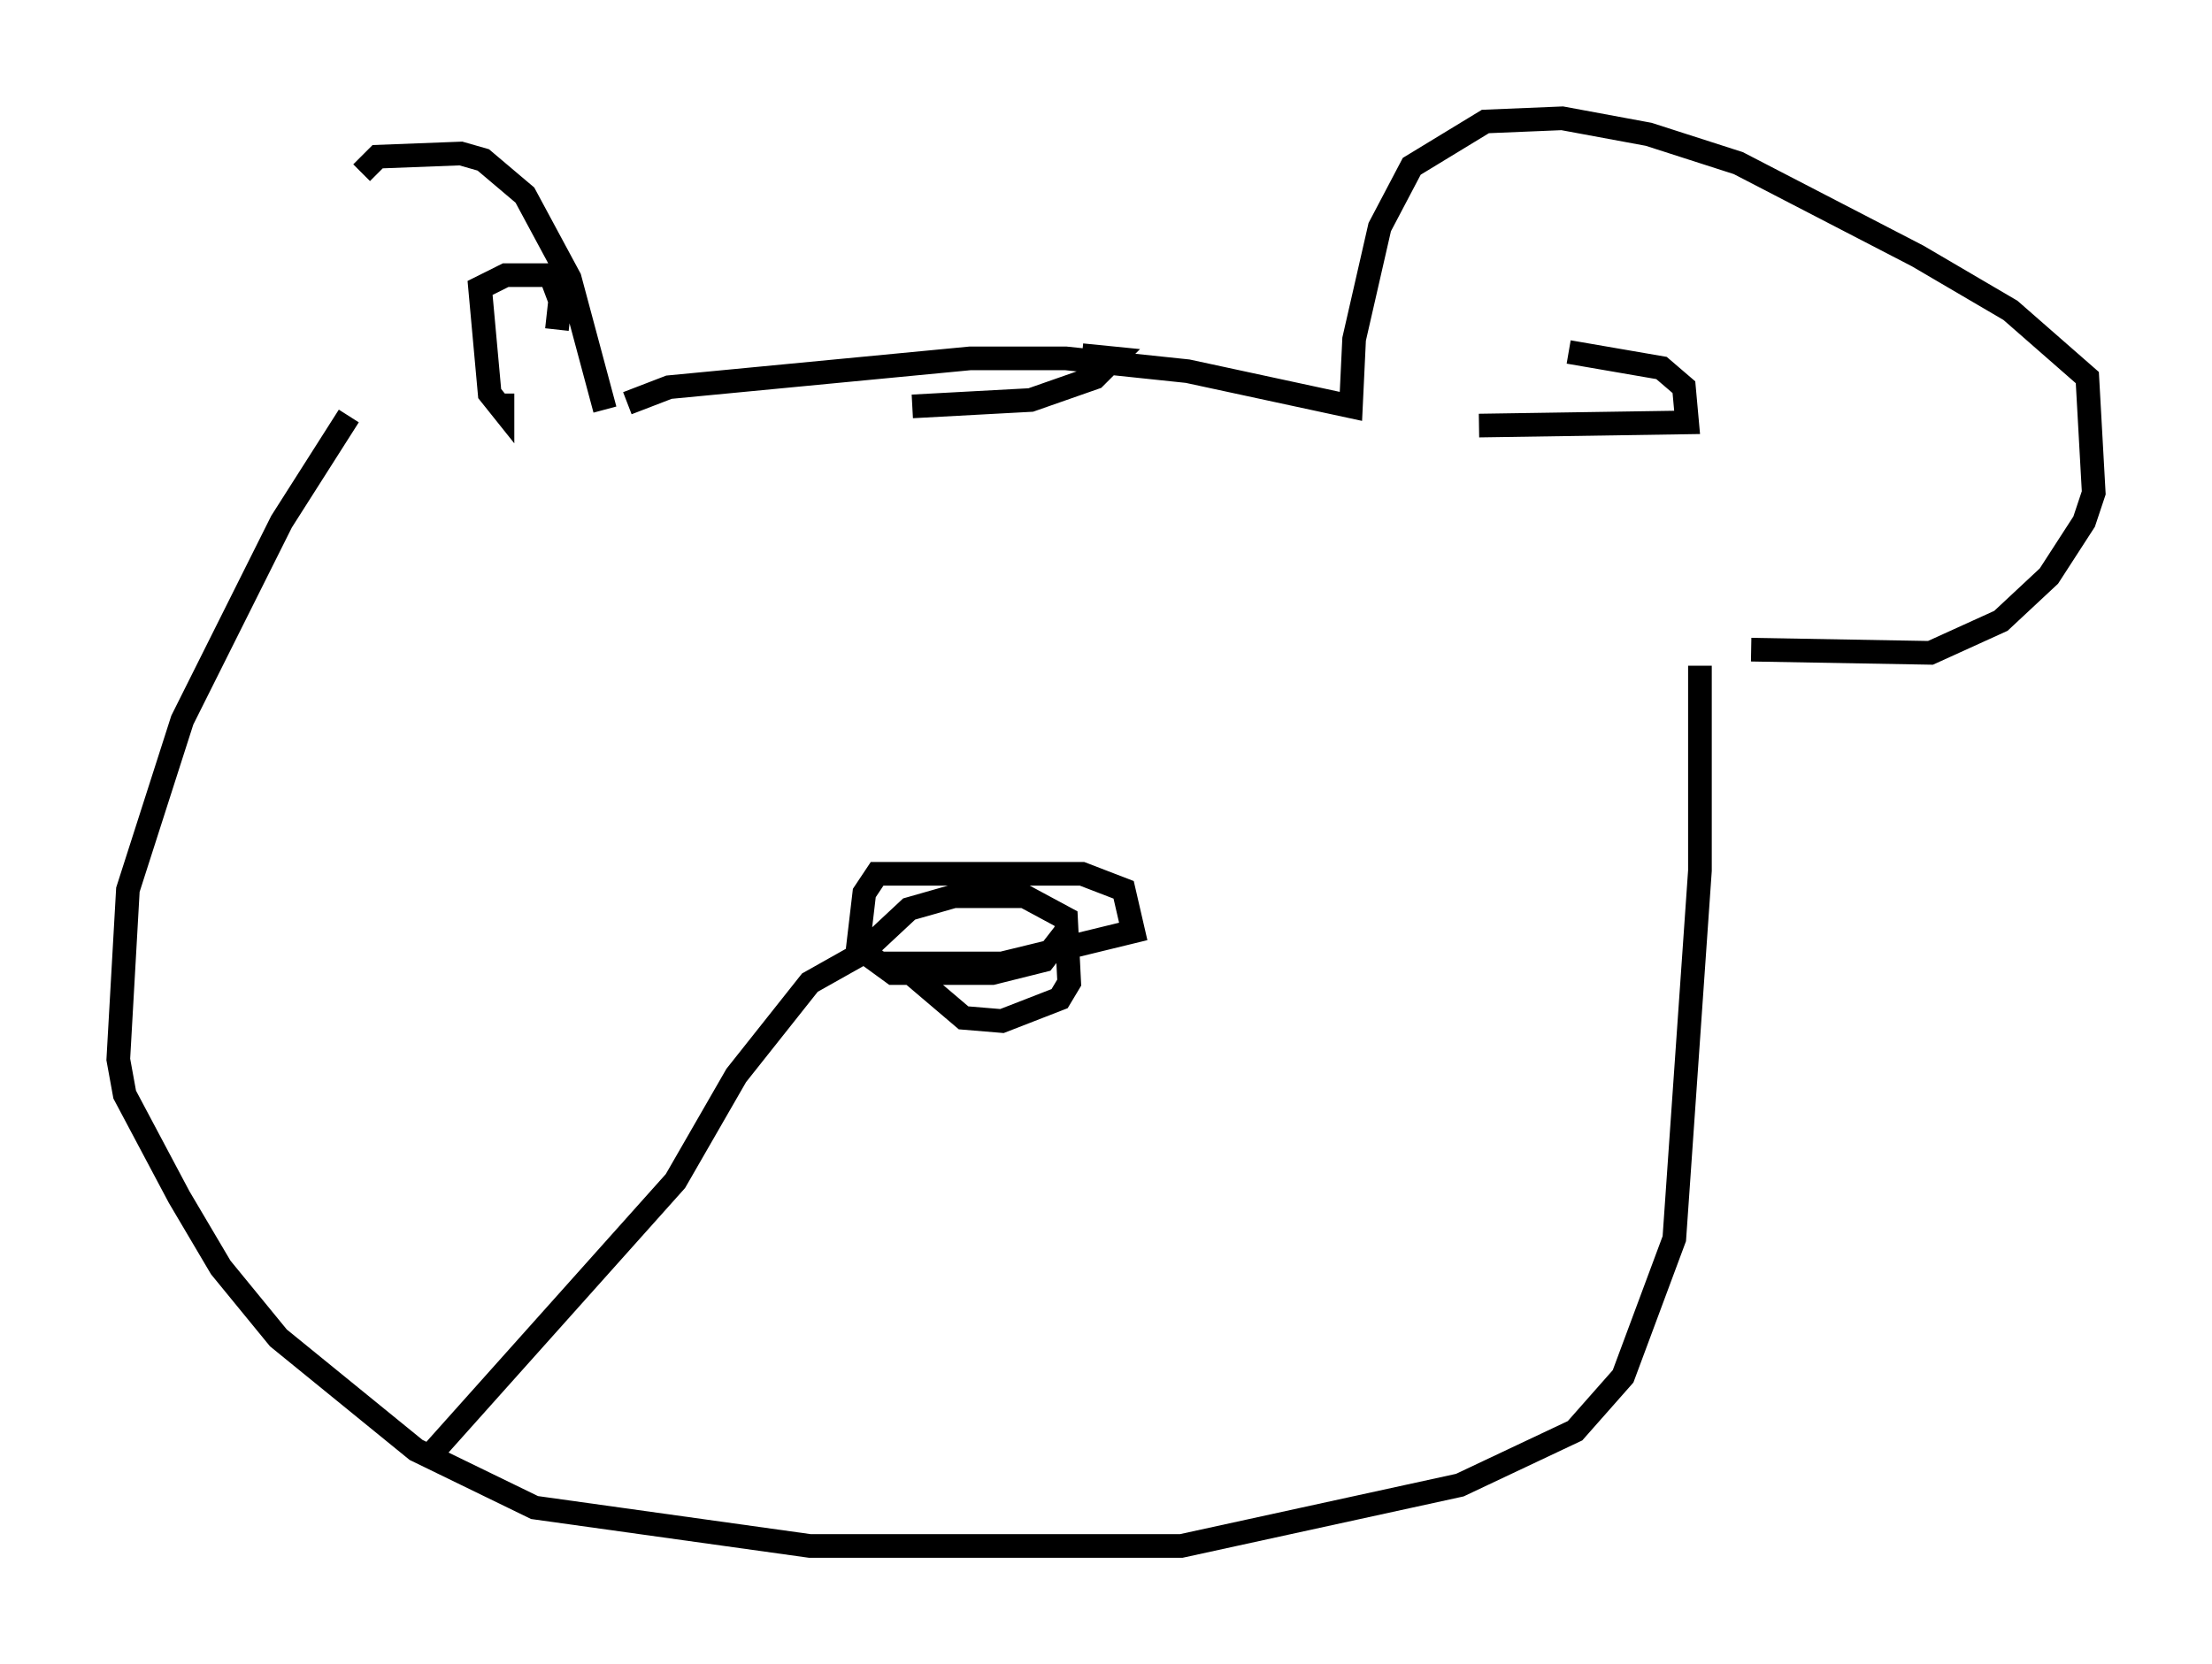 <?xml version="1.0" encoding="utf-8" ?>
<svg baseProfile="full" height="70.351" version="1.1" width="93.49" xmlns="http://www.w3.org/2000/svg" xmlns:ev="http://www.w3.org/2001/xml-events" xmlns:xlink="http://www.w3.org/1999/xlink"><defs /><rect fill="white" height="70.351" width="93.49" x="0" y="0" /><path d="M14.607, 19.885 m0.677, -12.584 l0.677, -0.677 3.518, -0.135 l0.947, 0.271 1.759, 1.488 l1.894, 3.518 1.488, 5.548 m-4.33, -0.677 l0.0, 0.677 -0.541, -0.677 l-0.406, -4.465 1.083, -0.541 l1.894, 0.0 0.406, 1.083 l-0.135, 1.218 m22.192, 1.083 l1.353, 0.135 -0.812, 0.812 l-2.706, 0.947 -5.007, 0.271 m-12.043, -0.135 l1.759, -0.677 12.72, -1.218 l4.059, 0.0 5.142, 0.541 l6.901, 1.488 0.135, -2.842 l1.083, -4.736 1.353, -2.571 l3.112, -1.894 3.248, -0.135 l3.654, 0.677 3.789, 1.218 l7.578, 3.924 3.924, 2.3 l3.248, 2.842 0.271, 4.871 l-0.406, 1.218 -1.488, 2.3 l-2.03, 1.894 -2.977, 1.353 l-7.578, -0.135 m-7.713, -12.584 l3.924, 0.677 0.947, 0.812 l0.135, 1.488 -8.796, 0.135 m-47.767, -0.406 l-2.842, 4.465 -4.195, 8.39 l-2.3, 7.172 -0.406, 7.172 l0.271, 1.488 2.3, 4.33 l1.759, 2.977 2.436, 2.977 l5.819, 4.736 5.007, 2.436 l11.637, 1.624 15.697, 0.0 l11.773, -2.571 4.871, -2.3 l2.03, -2.3 2.165, -5.819 l1.083, -15.561 0.0, -8.66 m-53.585, 33.288 l10.284, -11.502 2.571, -4.465 l3.112, -3.924 2.165, -1.218 l2.03, -1.894 1.894, -0.541 l2.977, 0.0 1.759, 0.947 l0.135, 2.706 -0.406, 0.677 l-2.436, 0.947 -1.624, -0.135 l-2.706, -2.3 4.33, 0.0 l5.548, -1.353 -0.406, -1.759 l-1.759, -0.677 -8.66, 0.0 l-0.541, 0.812 -0.271, 2.3 l1.488, 1.083 4.195, 0.0 l2.165, -0.541 0.947, -1.218 " fill="none" stroke="black" stroke-width="1" /></svg>